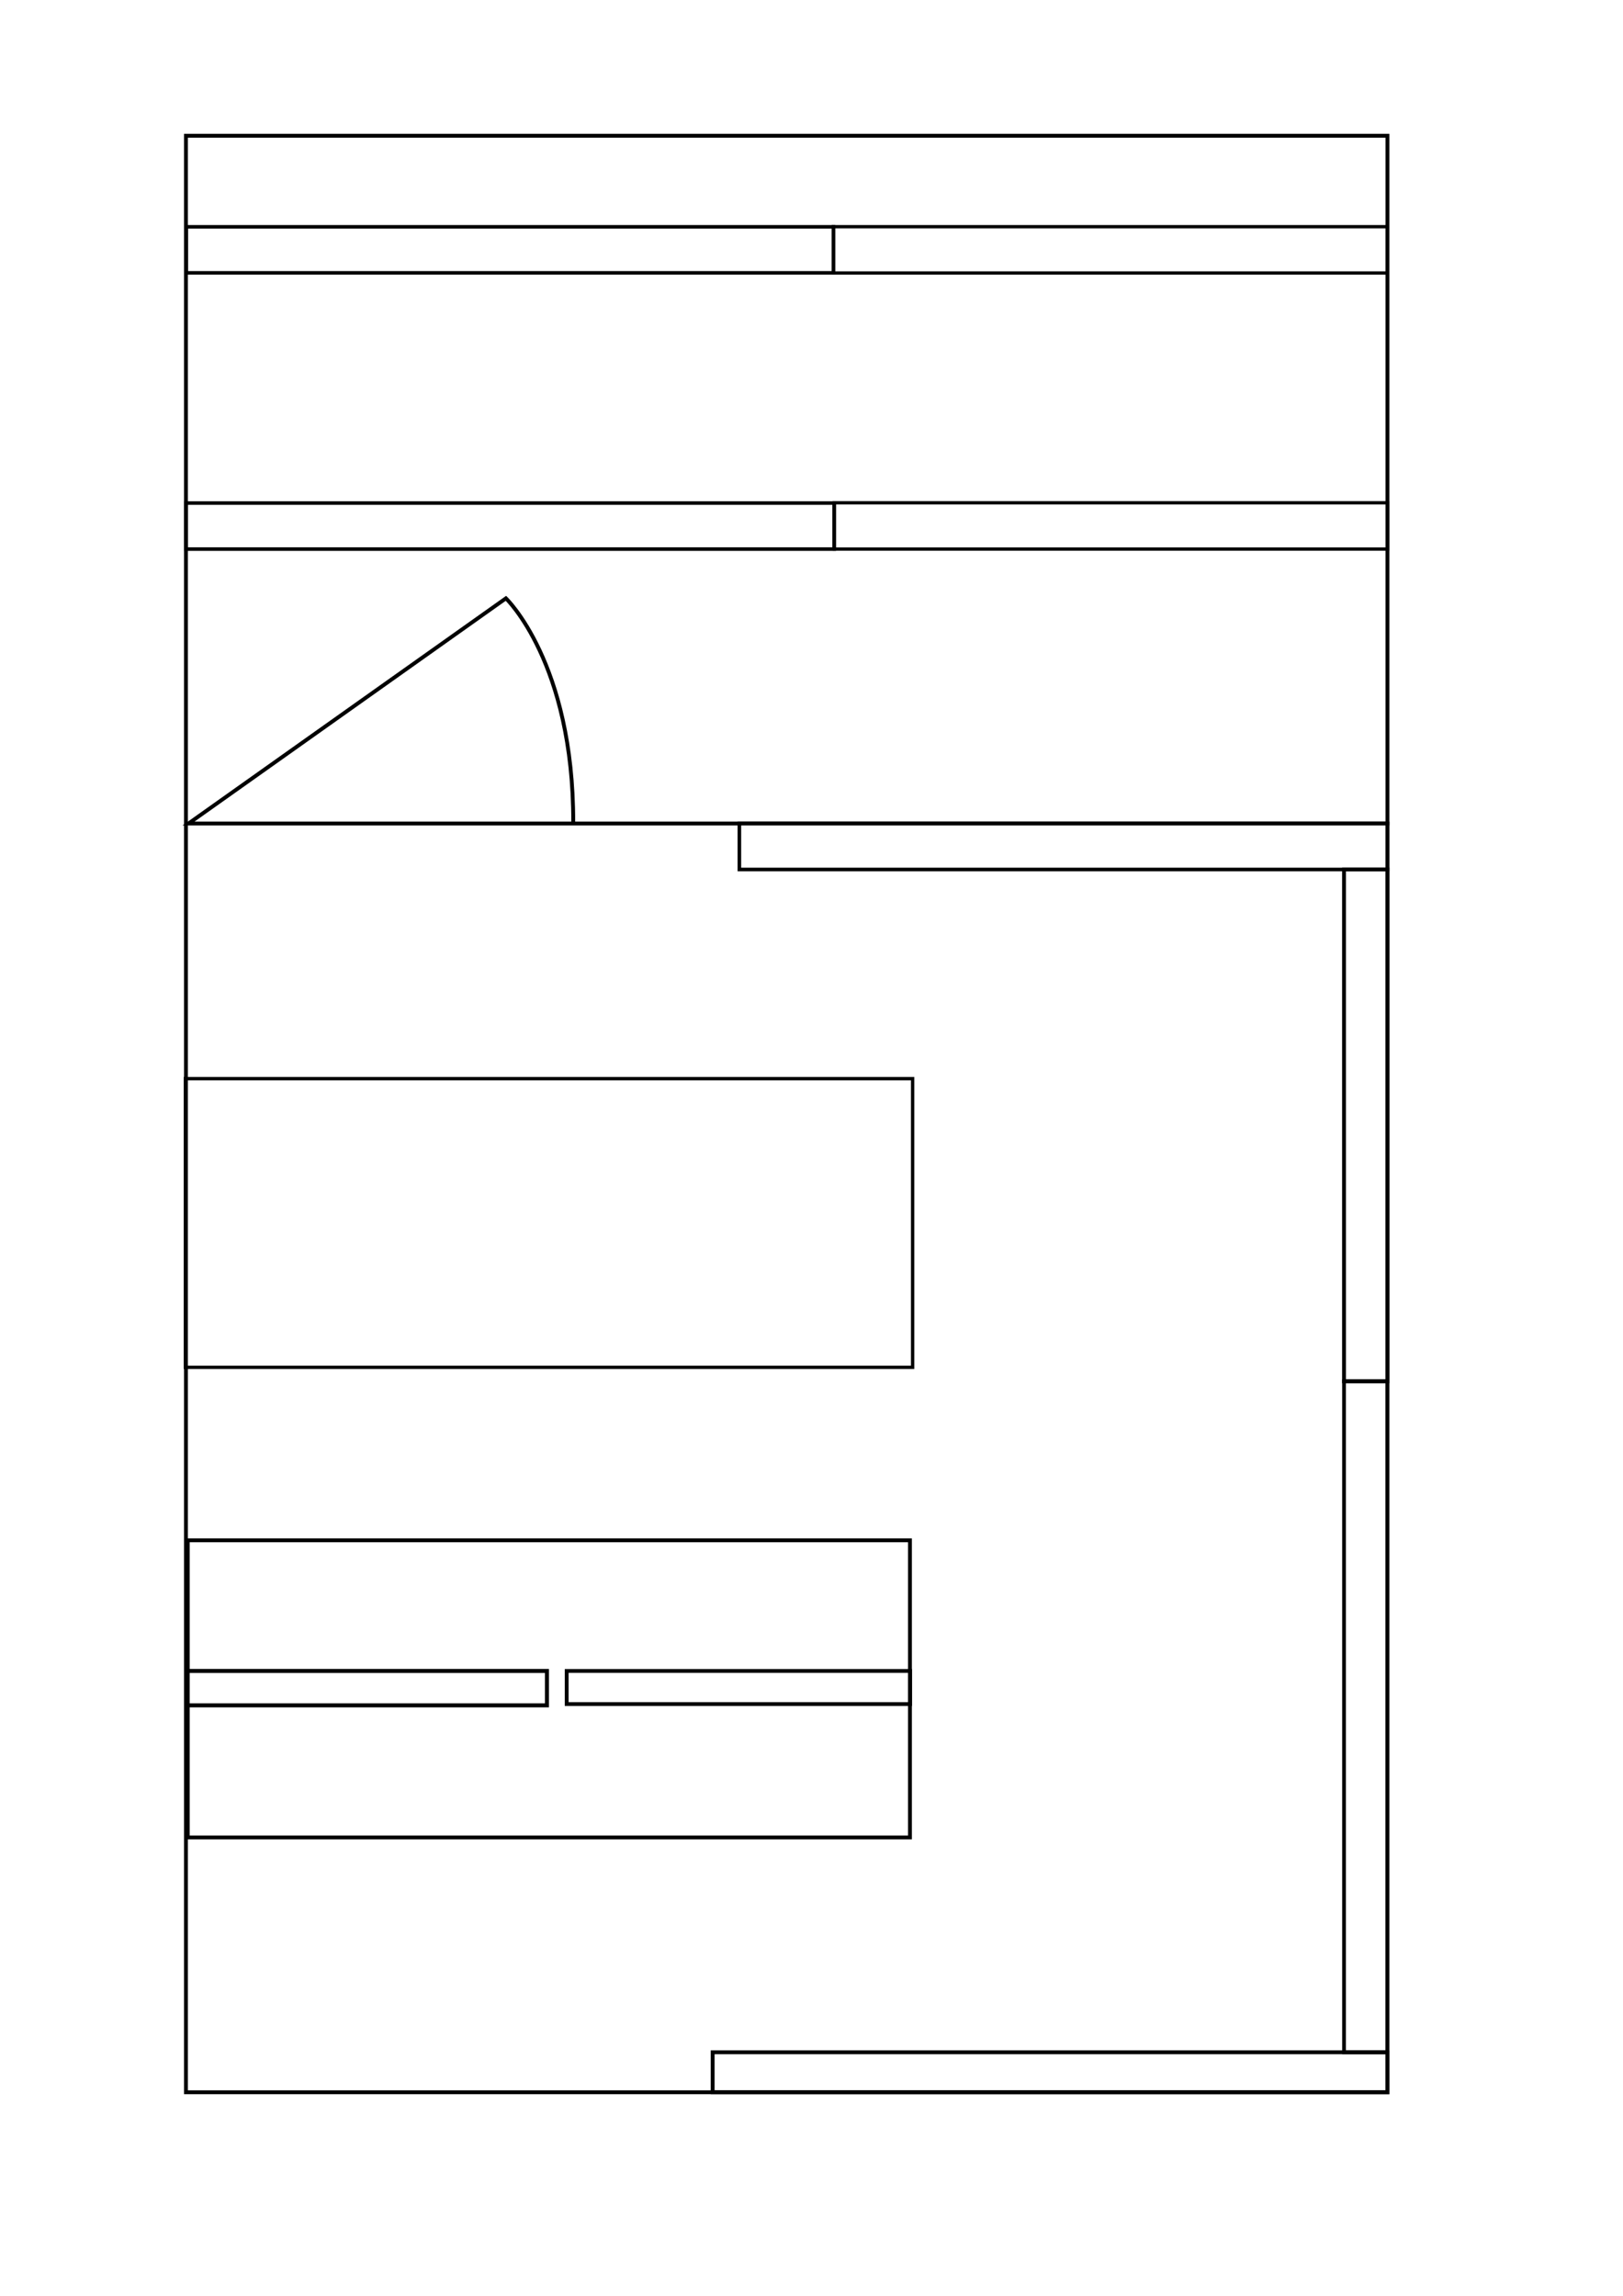 <?xml version="1.0" encoding="UTF-8" standalone="no"?>
<svg
   xmlns="http://www.w3.org/2000/svg"
   id="floor_plan"
   version="1.1"
   viewBox="0 0 210 297"
   height="297mm"
   width="210mm">
  <g
     id="layer1">
    <rect
       style="stroke-width:0.5;stroke-miterlimit:4;stroke-dasharray:none;fill:none;stroke:#000000;stroke-opacity:1"
       y="17.564"
       x="24.06"
       height="253.104"
       width="155.464"
       id="rect10" />
    <path
       id="path837"
       d="m 179.78,106.539 -155.393,-0.002 41.074,-29.134 c 0,0 8.74,8.32 8.71,28.973"
       style="fill:none;stroke:#000000;stroke-width:0.499;stroke-linecap:butt;stroke-linejoin:miter;stroke-miterlimit:4;stroke-dasharray:none;stroke-opacity:1" />
    <rect
       y="106.525"
       x="95.668"
       height="5.956"
       width="83.872"
       id="rect841"
       style="fill:none;stroke:#000000;stroke-width:0.462;stroke-miterlimit:4;stroke-dasharray:none;stroke-opacity:1" />
    <rect
       y="112.471"
       x="173.904"
       height="66.221"
       width="5.627"
       id="rect843"
       style="fill:none;stroke:#000000;stroke-width:0.5;stroke-miterlimit:4;stroke-dasharray:none;stroke-opacity:1" />
    <rect
       y="178.695"
       x="173.906"
       height="86.798"
       width="5.612"
       id="rect845"
       style="fill:none;stroke:#000000;stroke-width:0.485;stroke-miterlimit:4;stroke-dasharray:none;stroke-opacity:1" />
    <rect
       y="265.493"
       x="92.209"
       height="5.175"
       width="87.316"
       id="rect847"
       style="fill:none;stroke:#000000;stroke-width:0.5;stroke-miterlimit:4;stroke-dasharray:none;stroke-opacity:1" />
    <rect
       y="139.54"
       x="23.985"
       height="37.348"
       width="94.101"
       id="rect849"
       style="fill:none;stroke:#000000;stroke-width:0.432;stroke-miterlimit:4;stroke-dasharray:none;stroke-opacity:1" />
    <rect
       y="199.265"
       x="24.295"
       height="38.436"
       width="93.443"
       id="rect851"
       style="fill:none;stroke:#000000;stroke-width:0.5;stroke-miterlimit:4;stroke-dasharray:none;stroke-opacity:1" />
    <rect
       y="216.164"
       x="24.125"
       height="4.451"
       width="46.643"
       id="rect853"
       style="fill:none;stroke:#000000;stroke-width:0.519;stroke-miterlimit:4;stroke-dasharray:none;stroke-opacity:1" />
    <rect
       y="216.164"
       x="73.322"
       height="4.285"
       width="44.437"
       id="rect855"
       style="fill:none;stroke:#000000;stroke-width:0.494;stroke-miterlimit:4;stroke-dasharray:none;stroke-opacity:1" />
    <rect
       style="fill:none;stroke:#000000;stroke-width:0.461;stroke-miterlimit:4;stroke-dasharray:none;stroke-opacity:1"
       id="rect841-3"
       width="83.749"
       height="5.956"
       x="24.095"
       y="29.342" />
    <rect
       style="fill:none;stroke:#000000;stroke-width:0.462;stroke-miterlimit:4;stroke-dasharray:none;stroke-opacity:1"
       id="rect841-6"
       width="83.872"
       height="5.956"
       x="24.068"
       y="65.076" />
    <rect
       style="fill:none;stroke:#000000;stroke-width:0.428;stroke-miterlimit:4;stroke-dasharray:none;stroke-opacity:1"
       id="rect841-7"
       width="71.709"
       height="5.99"
       x="107.827"
       y="29.326" />
    <rect
       y="65.042"
       x="107.94"
       height="5.99"
       width="71.618"
       id="rect841-7-5"
       style="fill:none;stroke:#000000;stroke-width:0.428;stroke-miterlimit:4;stroke-dasharray:none;stroke-opacity:1" />
  </g>
</svg>
